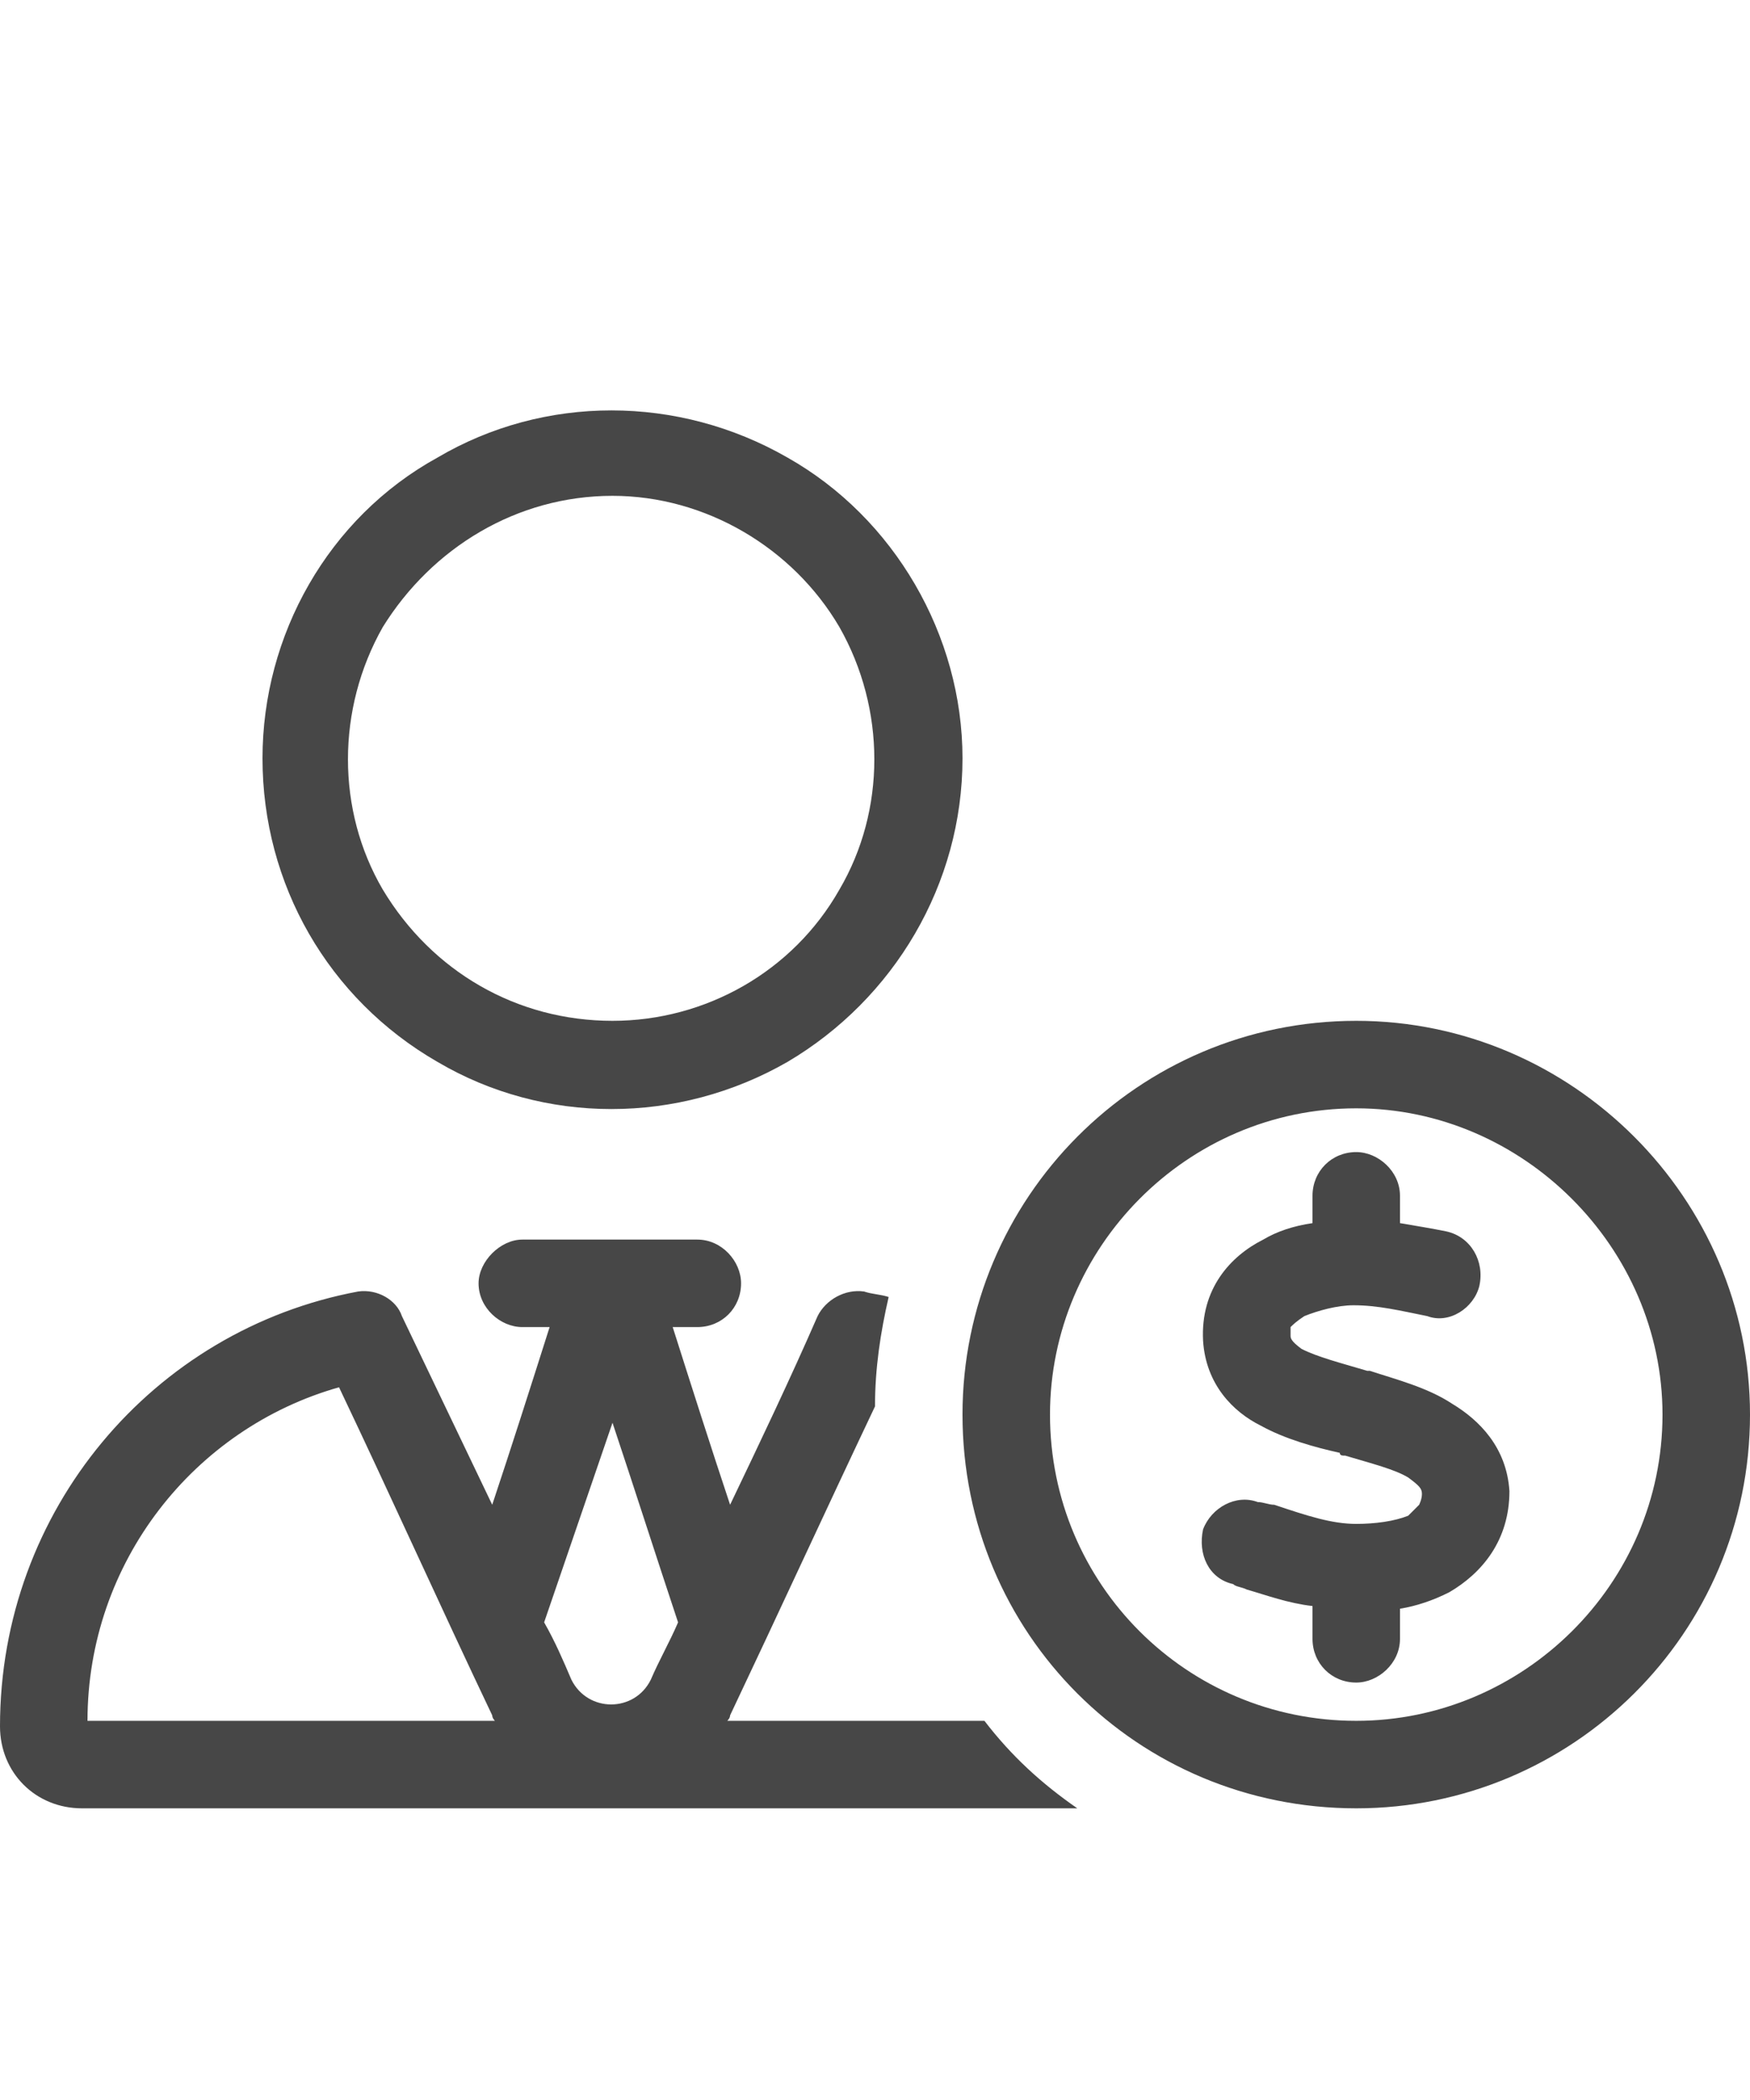 <svg width="15" height="18" viewBox="0 0 15 18" fill="none" xmlns="http://www.w3.org/2000/svg">
<g id="label-paired / caption / light-user-tie-circle-dollar-caption / regular" clip-path="url(#clip0_2556_10527)">
<path id="icon" d="M0 14.797C0 12.945 1.312 11.398 3.07 11.07C3.234 11.047 3.398 11.141 3.445 11.281C3.703 11.82 3.961 12.359 4.219 12.898C4.383 12.406 4.547 11.891 4.711 11.375C4.641 11.375 4.57 11.375 4.477 11.375C4.289 11.375 4.102 11.211 4.102 11C4.102 10.812 4.289 10.625 4.477 10.625C4.734 10.625 4.992 10.625 5.227 10.625C5.484 10.625 5.742 10.625 5.977 10.625C6.188 10.625 6.352 10.812 6.352 11C6.352 11.211 6.188 11.375 5.977 11.375C5.906 11.375 5.836 11.375 5.766 11.375C5.93 11.891 6.094 12.406 6.258 12.898C6.516 12.359 6.773 11.82 7.008 11.281C7.078 11.141 7.242 11.047 7.406 11.07C7.477 11.094 7.547 11.094 7.617 11.117C7.547 11.422 7.5 11.727 7.5 12.055C7.078 12.945 6.68 13.812 6.258 14.703C6.258 14.727 6.234 14.75 6.234 14.75C6.961 14.75 7.711 14.75 8.438 14.75C8.672 15.055 8.93 15.289 9.234 15.5C6.398 15.5 3.562 15.5 0.703 15.5C0.305 15.5 0 15.195 0 14.797ZM0.75 14.75C1.898 14.75 3.07 14.75 4.242 14.75C4.242 14.75 4.219 14.727 4.219 14.703C3.773 13.766 3.352 12.828 2.906 11.891C1.664 12.242 0.75 13.391 0.75 14.75ZM2.25 6.5C2.25 5.445 2.812 4.438 3.75 3.922C4.664 3.383 5.812 3.383 6.75 3.922C7.664 4.438 8.25 5.445 8.25 6.5C8.25 7.578 7.664 8.562 6.75 9.102C5.812 9.641 4.664 9.641 3.75 9.102C2.812 8.562 2.25 7.578 2.25 6.5ZM3.281 5.375C2.883 6.078 2.883 6.945 3.281 7.625C3.703 8.328 4.43 8.75 5.25 8.75C6.047 8.75 6.797 8.328 7.195 7.625C7.594 6.945 7.594 6.078 7.195 5.375C6.797 4.695 6.047 4.25 5.25 4.25C4.43 4.25 3.703 4.695 3.281 5.375ZM4.664 13.906C4.758 14.07 4.828 14.234 4.898 14.398C5.039 14.68 5.438 14.68 5.578 14.398C5.648 14.234 5.742 14.07 5.812 13.906C5.625 13.344 5.438 12.758 5.25 12.195L4.664 13.906ZM8.25 12.125C8.25 10.273 9.75 8.75 11.625 8.75C13.477 8.75 15 10.273 15 12.125C15 14 13.477 15.5 11.625 15.5C9.75 15.5 8.25 14 8.25 12.125ZM9 12.125C9 13.578 10.172 14.75 11.625 14.75C13.055 14.75 14.25 13.578 14.25 12.125C14.25 10.695 13.055 9.5 11.625 9.5C10.172 9.5 9 10.695 9 12.125ZM10.312 11.492C10.289 11.047 10.547 10.766 10.828 10.625C10.945 10.555 11.086 10.508 11.25 10.484C11.25 10.414 11.25 10.32 11.25 10.25C11.25 10.039 11.414 9.875 11.625 9.875C11.812 9.875 12 10.039 12 10.25C12 10.32 12 10.414 12 10.484C12.141 10.508 12.281 10.531 12.398 10.555C12.609 10.602 12.727 10.812 12.68 11.023C12.633 11.211 12.422 11.352 12.234 11.281C12 11.234 11.812 11.188 11.602 11.188C11.461 11.188 11.297 11.234 11.18 11.281C11.109 11.328 11.086 11.352 11.062 11.375C11.062 11.375 11.062 11.398 11.062 11.445C11.062 11.469 11.062 11.492 11.156 11.562C11.297 11.633 11.484 11.68 11.719 11.75C11.719 11.75 11.719 11.75 11.742 11.75C11.953 11.82 12.234 11.891 12.445 12.031C12.68 12.172 12.914 12.406 12.938 12.781C12.938 13.203 12.703 13.484 12.422 13.648C12.281 13.719 12.141 13.766 12 13.789C12 13.883 12 13.953 12 14.047C12 14.258 11.812 14.422 11.625 14.422C11.414 14.422 11.25 14.258 11.25 14.047C11.25 13.953 11.25 13.859 11.25 13.766C11.039 13.742 10.852 13.672 10.688 13.625C10.641 13.602 10.594 13.602 10.57 13.578C10.359 13.531 10.266 13.32 10.312 13.109C10.383 12.922 10.594 12.805 10.781 12.875C10.828 12.875 10.875 12.898 10.922 12.898C11.203 12.992 11.414 13.062 11.625 13.062C11.789 13.062 11.953 13.039 12.07 12.992C12.117 12.945 12.141 12.922 12.164 12.898C12.164 12.898 12.188 12.852 12.188 12.805C12.188 12.758 12.164 12.734 12.07 12.664C11.953 12.594 11.766 12.547 11.531 12.477C11.508 12.477 11.484 12.477 11.484 12.453C11.273 12.406 11.016 12.336 10.805 12.219C10.57 12.102 10.336 11.867 10.312 11.492Z" fill="black" fill-opacity="0.72"/>
</g>
<defs>
<clipPath id="clip0_2556_10527">
<rect width="15" height="18" fill="white"/>
</clipPath>
</defs>
</svg>
